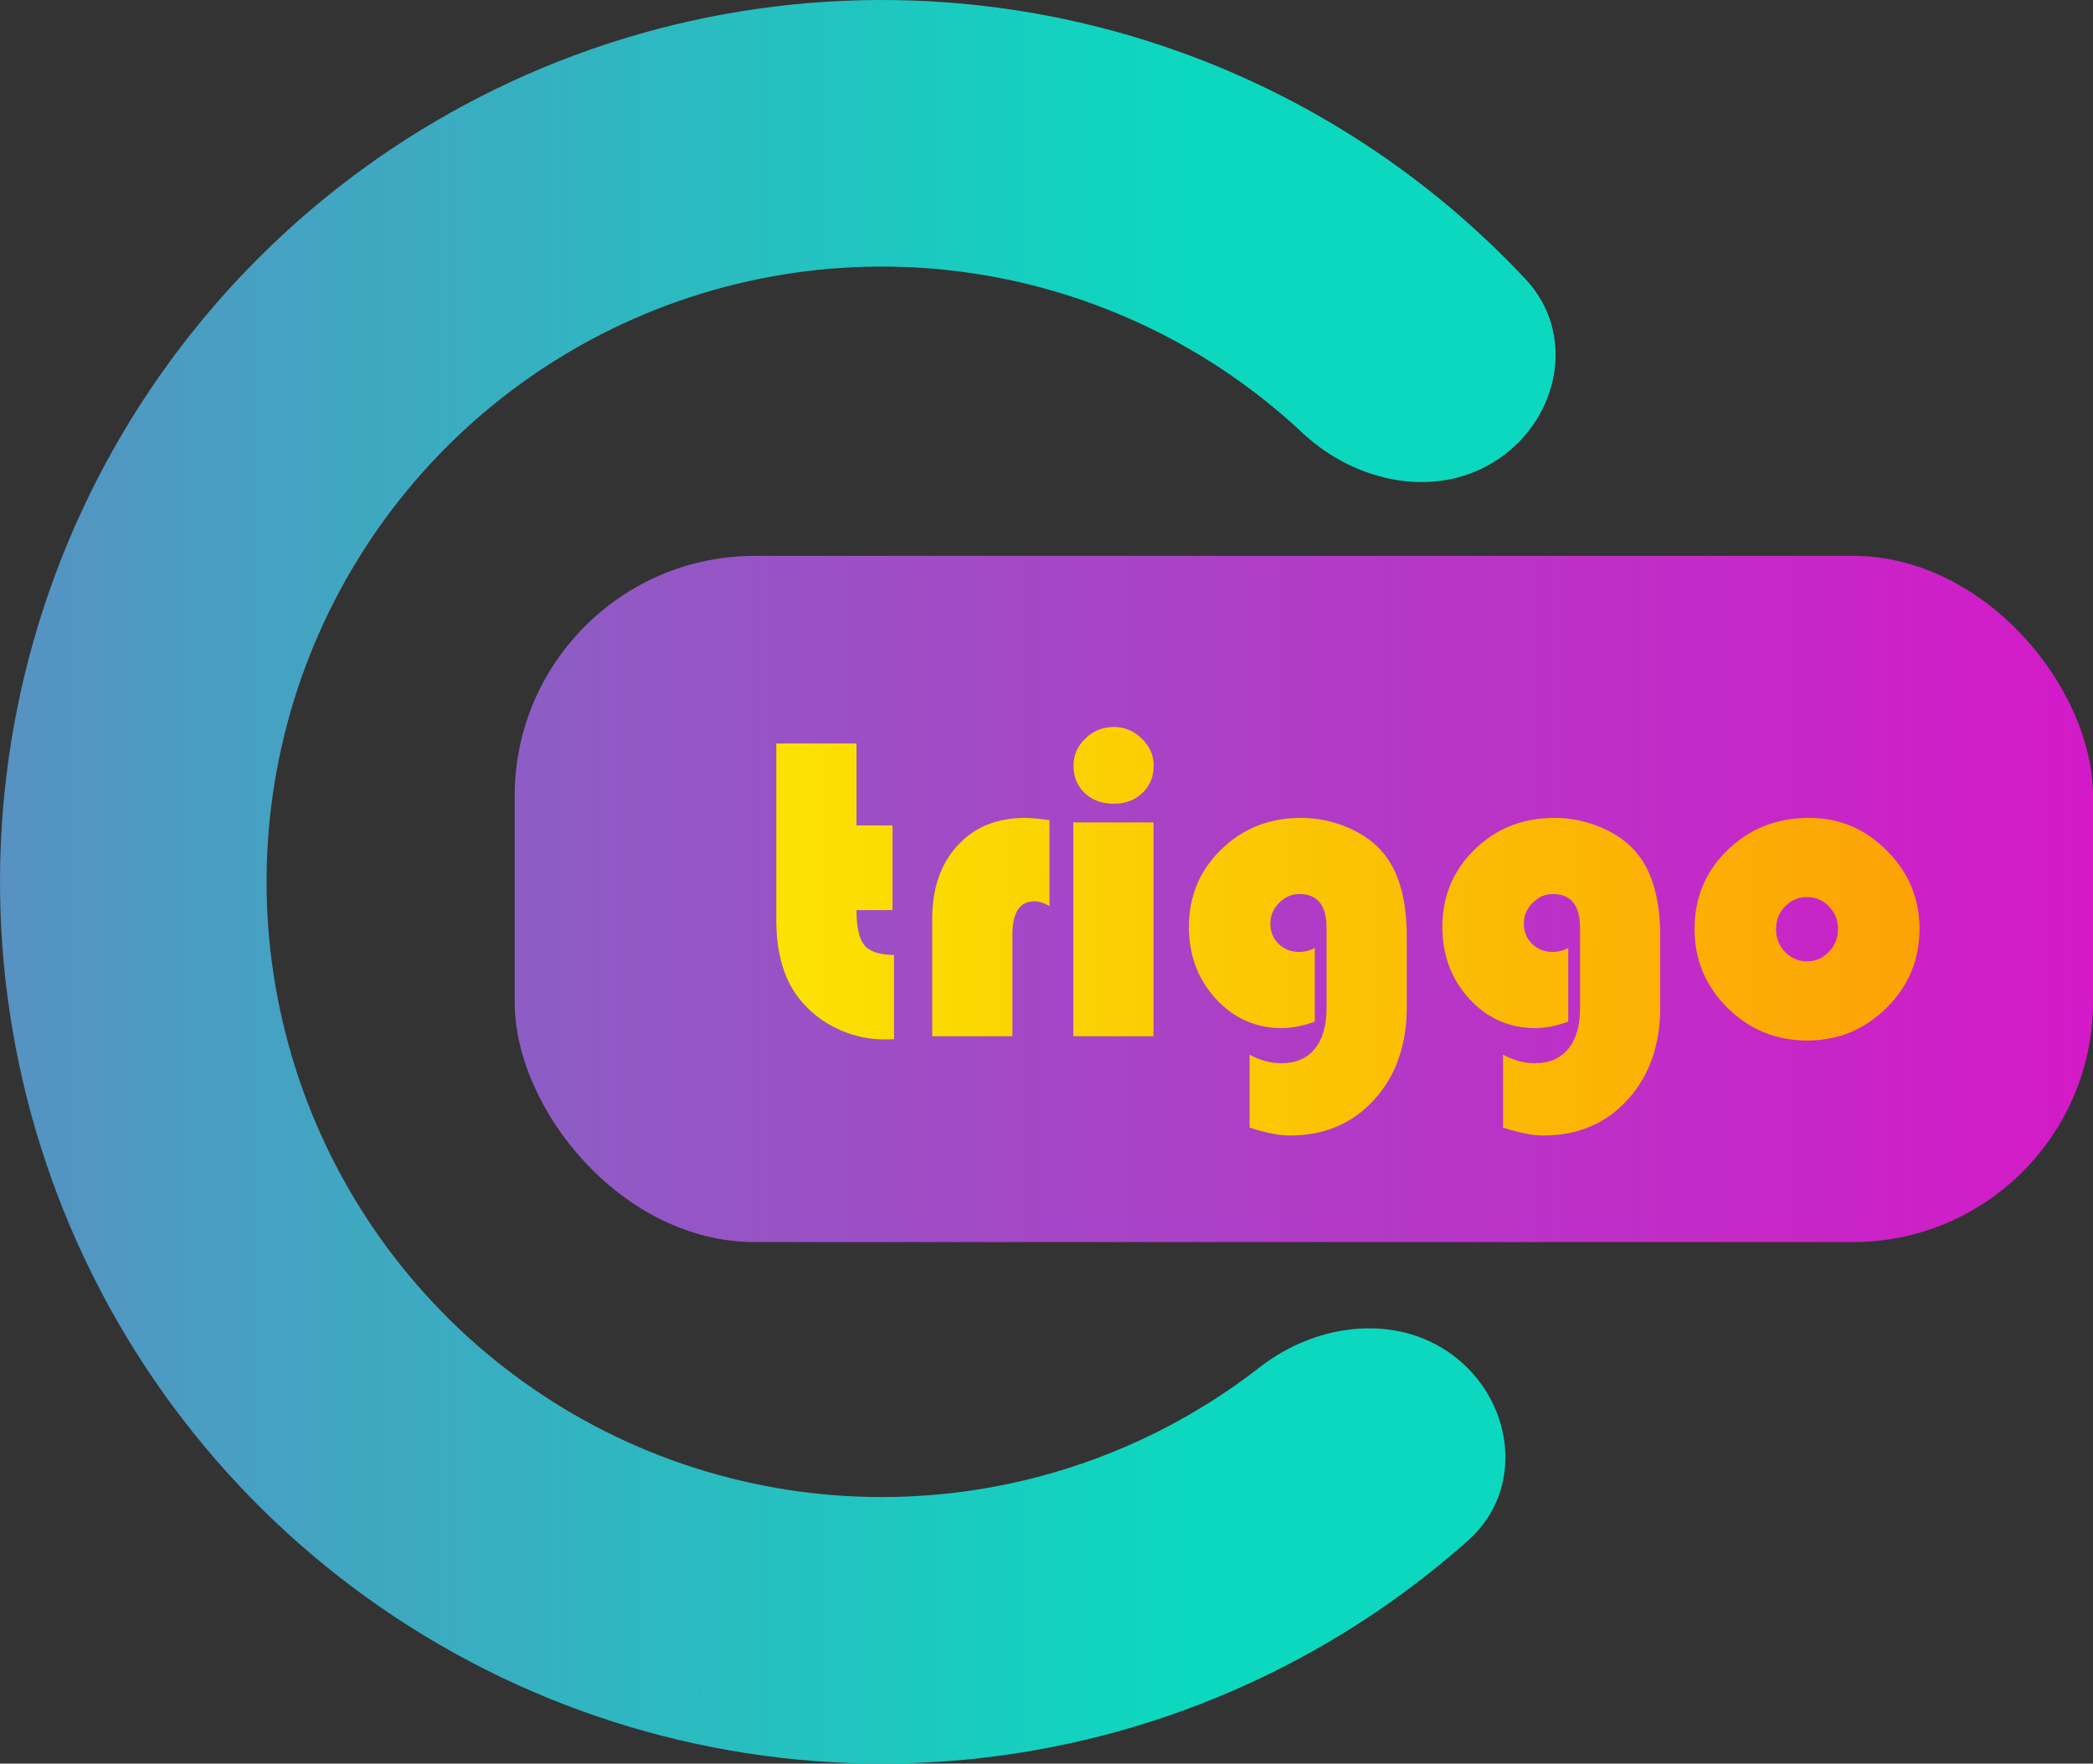 <svg width="305" height="257" viewBox="0 0 305 257" fill="none" xmlns="http://www.w3.org/2000/svg">
<rect x="0" y="0" width="305" height="257" fill="#333333" stroke="none"/>
<path d="M218.464 66.823C227.312 60.757 229.664 48.542 222.335 40.709C208.502 25.923 191.303 14.546 172.083 7.617C146.742 -1.52 119.171 -2.461 93.266 4.925C67.361 12.311 44.432 27.651 27.72 48.778C11.008 69.904 1.358 95.748 0.133 122.658C-1.092 149.567 6.171 176.181 20.895 198.739C35.619 221.296 57.06 238.655 82.187 248.364C107.314 258.072 134.857 259.639 160.923 252.842C180.692 247.687 198.853 237.919 213.972 224.452C221.982 217.317 220.75 204.939 212.49 198.094V198.094C204.23 191.25 192.084 192.609 183.624 199.204C174.048 206.67 163.001 212.155 151.121 215.253C132.935 219.995 113.719 218.902 96.188 212.128C78.657 205.354 63.698 193.243 53.425 177.505C43.152 161.767 38.085 143.199 38.939 124.424C39.794 105.649 46.527 87.618 58.187 72.878C69.847 58.139 85.844 47.436 103.918 42.283C121.991 37.129 141.228 37.786 158.908 44.161C170.457 48.325 180.96 54.791 189.819 63.095C197.644 70.432 209.617 72.888 218.464 66.823V66.823Z" fill="url(#paint0_linear)"/>
<rect x="75" y="81" width="230" height="100" rx="35" fill="url(#paint1_linear)"/>
<path d="M124.812 108.344V120.281H130.062V132.625H124.812C124.812 135.104 125.198 136.812 125.969 137.75C126.76 138.688 128.198 139.156 130.281 139.156V151.438C129.677 151.458 129.229 151.469 128.938 151.469C126.292 151.469 123.792 150.854 121.438 149.625C119.104 148.396 117.229 146.729 115.812 144.625C114.021 141.938 113.125 138.375 113.125 133.938V108.344H124.812ZM152.938 119.531V132.031C152.125 131.573 151.385 131.344 150.719 131.344C148.594 131.344 147.531 132.969 147.531 136.219V151H135.844V133.969C135.844 129.469 137.073 125.885 139.531 123.219C141.99 120.531 145.271 119.188 149.375 119.188C150.292 119.188 151.479 119.302 152.938 119.531ZM168.094 119.844V151H156.406V119.844H168.094ZM162.281 105.938C163.865 105.938 165.229 106.5 166.375 107.625C167.542 108.729 168.125 110.042 168.125 111.562C168.125 113.188 167.573 114.521 166.469 115.562C165.385 116.604 163.99 117.125 162.281 117.125C160.573 117.125 159.167 116.604 158.062 115.562C156.979 114.521 156.438 113.188 156.438 111.562C156.438 110.042 157.01 108.729 158.156 107.625C159.323 106.5 160.698 105.938 162.281 105.938ZM191.594 138.156V148.875C189.906 149.5 188.292 149.812 186.75 149.812C182.979 149.812 179.781 148.385 177.156 145.531C174.552 142.677 173.25 139.188 173.25 135.062C173.25 130.604 174.823 126.844 177.969 123.781C181.115 120.719 184.979 119.188 189.562 119.188C192 119.188 194.333 119.677 196.562 120.656C198.792 121.635 200.542 122.948 201.812 124.594C203.938 127.323 205 131.281 205 136.469V146.719C205 152.281 203.417 156.792 200.25 160.25C197.104 163.729 193 165.469 187.938 165.469C186.396 165.469 184.448 165.083 182.094 164.312V153.688C183.615 154.521 185.156 154.938 186.719 154.938C188.823 154.938 190.448 154.24 191.594 152.844C192.74 151.469 193.312 149.49 193.312 146.906V135.188C193.312 131.917 191.99 130.281 189.344 130.281C188.219 130.281 187.229 130.719 186.375 131.594C185.542 132.448 185.125 133.438 185.125 134.562C185.125 135.75 185.521 136.74 186.312 137.531C187.125 138.323 188.125 138.719 189.312 138.719C190.104 138.719 190.865 138.531 191.594 138.156ZM228.531 138.156V148.875C226.844 149.5 225.229 149.812 223.688 149.812C219.917 149.812 216.719 148.385 214.094 145.531C211.49 142.677 210.188 139.188 210.188 135.062C210.188 130.604 211.76 126.844 214.906 123.781C218.052 120.719 221.917 119.188 226.5 119.188C228.938 119.188 231.271 119.677 233.5 120.656C235.729 121.635 237.479 122.948 238.75 124.594C240.875 127.323 241.938 131.281 241.938 136.469V146.719C241.938 152.281 240.354 156.792 237.188 160.25C234.042 163.729 229.938 165.469 224.875 165.469C223.333 165.469 221.385 165.083 219.031 164.312V153.688C220.552 154.521 222.094 154.938 223.656 154.938C225.76 154.938 227.385 154.24 228.531 152.844C229.677 151.469 230.25 149.49 230.25 146.906V135.188C230.25 131.917 228.927 130.281 226.281 130.281C225.156 130.281 224.167 130.719 223.312 131.594C222.479 132.448 222.062 133.438 222.062 134.562C222.062 135.75 222.458 136.74 223.25 137.531C224.062 138.323 225.062 138.719 226.25 138.719C227.042 138.719 227.802 138.531 228.531 138.156ZM263.625 119.188C268.042 119.188 271.823 120.781 274.969 123.969C278.135 127.135 279.719 130.938 279.719 135.375C279.719 139.875 278.115 143.708 274.906 146.875C271.719 150.042 267.865 151.625 263.344 151.625C258.823 151.625 254.958 150.042 251.75 146.875C248.542 143.688 246.938 139.854 246.938 135.375C246.938 130.812 248.542 126.979 251.75 123.875C254.958 120.75 258.917 119.188 263.625 119.188ZM263.312 130.719C262.062 130.719 261 131.177 260.125 132.094C259.25 132.99 258.812 134.094 258.812 135.406C258.812 136.698 259.25 137.802 260.125 138.719C261.021 139.635 262.083 140.094 263.312 140.094C264.562 140.094 265.625 139.635 266.5 138.719C267.396 137.802 267.844 136.698 267.844 135.406C267.844 134.094 267.406 132.99 266.531 132.094C265.656 131.177 264.583 130.719 263.312 130.719Z" fill="url(#paint2_linear)"/>
<defs>
<linearGradient id="paint0_linear" x1="171.5" y1="129" x2="-268" y2="129" gradientUnits="userSpaceOnUse">
<stop stop-color="#0CD8BF"/>
<stop offset="1" stop-color="#CC23C8"/>
</linearGradient>
<linearGradient id="paint1_linear" x1="-339" y1="131" x2="392" y2="131" gradientUnits="userSpaceOnUse">
<stop stop-color="#0CD8BF"/>
<stop offset="1" stop-color="#EF00C9"/>
</linearGradient>
<linearGradient id="paint2_linear" x1="664.5" y1="138" x2="39" y2="133.5" gradientUnits="userSpaceOnUse">
<stop stop-color="#FF0E0E"/>
<stop offset="1" stop-color="#FAFF00"/>
</linearGradient>
</defs>
</svg>
